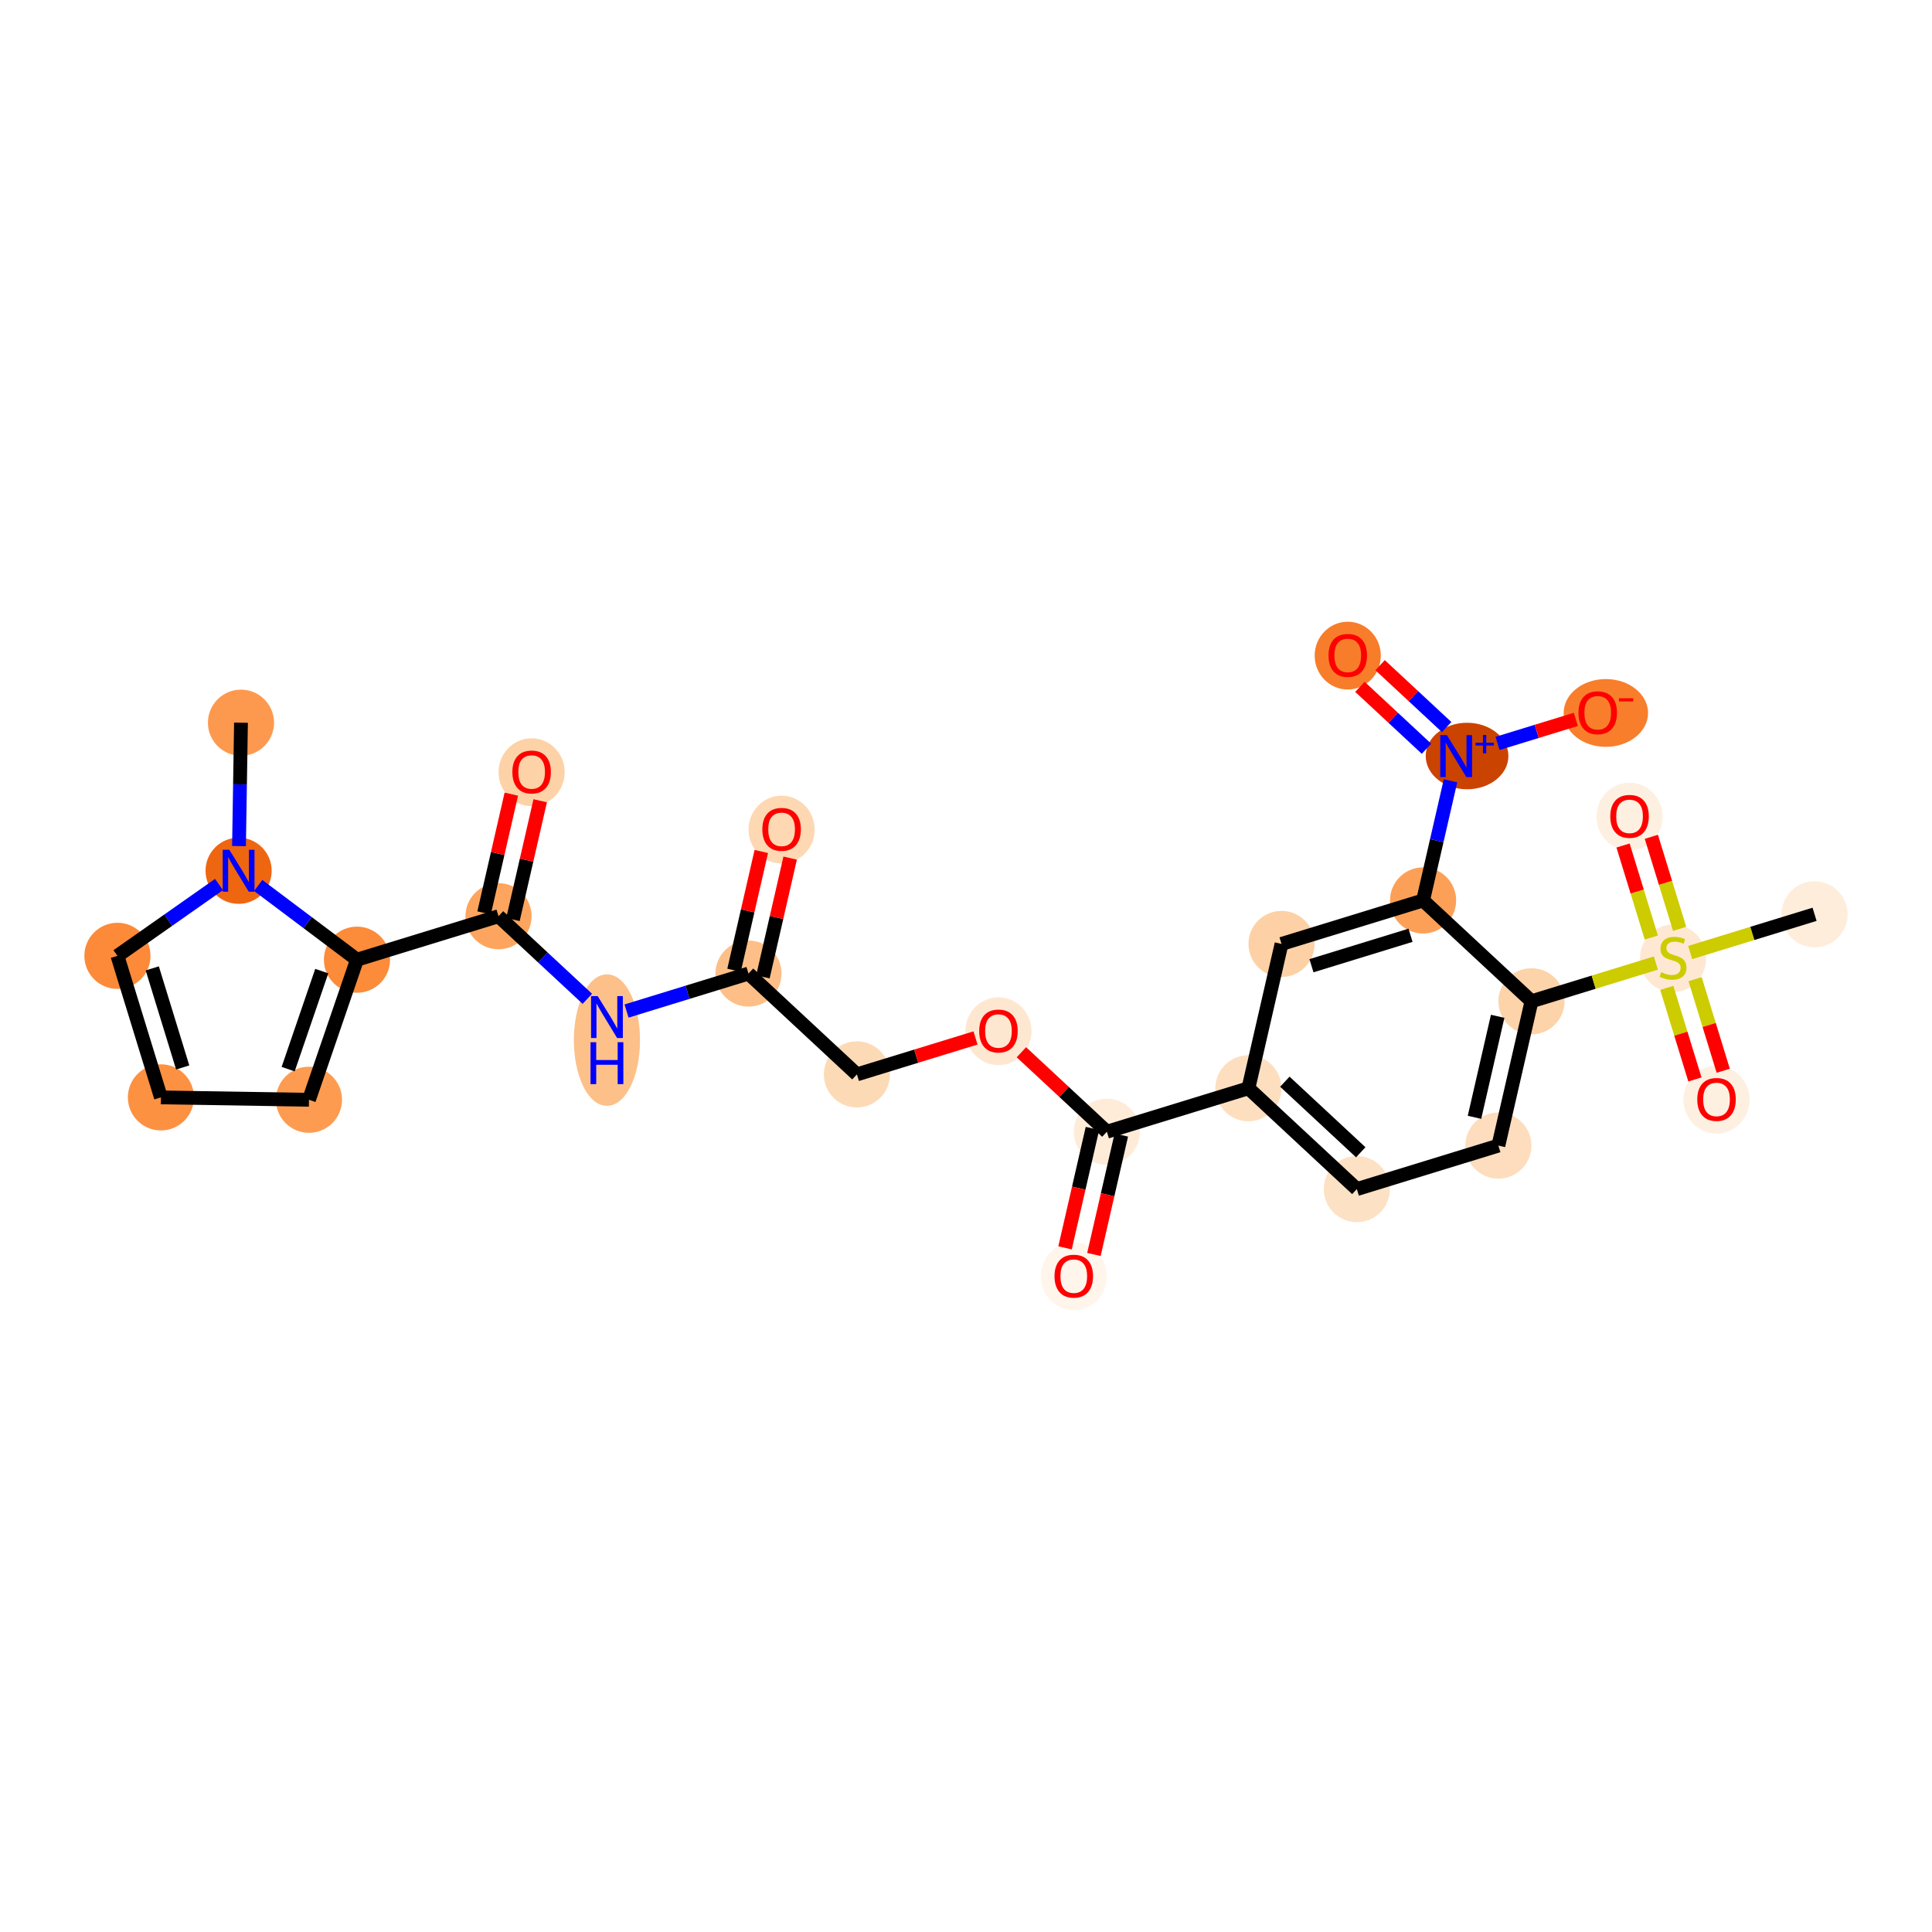 <?xml version='1.0' encoding='iso-8859-1'?>
<svg version='1.1' baseProfile='full'
              xmlns='http://www.w3.org/2000/svg'
                      xmlns:rdkit='http://www.rdkit.org/xml'
                      xmlns:xlink='http://www.w3.org/1999/xlink'
                  xml:space='preserve'
width='280px' height='280px' viewBox='0 0 280 280'>
<!-- END OF HEADER -->
<rect style='opacity:1.0;fill:#FFFFFF;stroke:none' width='280' height='280' x='0' y='0'> </rect>
<ellipse cx='34.925' cy='104.739' rx='4.292' ry='4.292'  style='fill:#FD994E;fill-rule:evenodd;stroke:#FD994E;stroke-width:1.0px;stroke-linecap:butt;stroke-linejoin:miter;stroke-opacity:1' />
<ellipse cx='34.58' cy='126.196' rx='4.292' ry='4.297'  style='fill:#EF6611;fill-rule:evenodd;stroke:#EF6611;stroke-width:1.0px;stroke-linecap:butt;stroke-linejoin:miter;stroke-opacity:1' />
<ellipse cx='17.019' cy='138.528' rx='4.292' ry='4.292'  style='fill:#FC8A38;fill-rule:evenodd;stroke:#FC8A38;stroke-width:1.0px;stroke-linecap:butt;stroke-linejoin:miter;stroke-opacity:1' />
<ellipse cx='23.321' cy='159.041' rx='4.292' ry='4.292'  style='fill:#FD9142;fill-rule:evenodd;stroke:#FD9142;stroke-width:1.0px;stroke-linecap:butt;stroke-linejoin:miter;stroke-opacity:1' />
<ellipse cx='44.778' cy='159.386' rx='4.292' ry='4.292'  style='fill:#FD9C51;fill-rule:evenodd;stroke:#FD9C51;stroke-width:1.0px;stroke-linecap:butt;stroke-linejoin:miter;stroke-opacity:1' />
<ellipse cx='51.736' cy='139.086' rx='4.292' ry='4.292'  style='fill:#FC8B3A;fill-rule:evenodd;stroke:#FC8B3A;stroke-width:1.0px;stroke-linecap:butt;stroke-linejoin:miter;stroke-opacity:1' />
<ellipse cx='72.249' cy='132.784' rx='4.292' ry='4.292'  style='fill:#FDA55E;fill-rule:evenodd;stroke:#FDA55E;stroke-width:1.0px;stroke-linecap:butt;stroke-linejoin:miter;stroke-opacity:1' />
<ellipse cx='77.047' cy='111.916' rx='4.292' ry='4.413'  style='fill:#FDD2A7;fill-rule:evenodd;stroke:#FDD2A7;stroke-width:1.0px;stroke-linecap:butt;stroke-linejoin:miter;stroke-opacity:1' />
<ellipse cx='87.963' cy='150.74' rx='4.292' ry='9.024'  style='fill:#FDC089;fill-rule:evenodd;stroke:#FDC089;stroke-width:1.0px;stroke-linecap:butt;stroke-linejoin:miter;stroke-opacity:1' />
<ellipse cx='108.476' cy='141.095' rx='4.292' ry='4.292'  style='fill:#FDBF87;fill-rule:evenodd;stroke:#FDBF87;stroke-width:1.0px;stroke-linecap:butt;stroke-linejoin:miter;stroke-opacity:1' />
<ellipse cx='113.274' cy='120.227' rx='4.292' ry='4.413'  style='fill:#FDD8B3;fill-rule:evenodd;stroke:#FDD8B3;stroke-width:1.0px;stroke-linecap:butt;stroke-linejoin:miter;stroke-opacity:1' />
<ellipse cx='124.19' cy='155.709' rx='4.292' ry='4.292'  style='fill:#FDDAB6;fill-rule:evenodd;stroke:#FDDAB6;stroke-width:1.0px;stroke-linecap:butt;stroke-linejoin:miter;stroke-opacity:1' />
<ellipse cx='144.703' cy='149.453' rx='4.292' ry='4.413'  style='fill:#FEE7D1;fill-rule:evenodd;stroke:#FEE7D1;stroke-width:1.0px;stroke-linecap:butt;stroke-linejoin:miter;stroke-opacity:1' />
<ellipse cx='160.417' cy='164.02' rx='4.292' ry='4.292'  style='fill:#FEECD9;fill-rule:evenodd;stroke:#FEECD9;stroke-width:1.0px;stroke-linecap:butt;stroke-linejoin:miter;stroke-opacity:1' />
<ellipse cx='155.619' cy='184.983' rx='4.292' ry='4.413'  style='fill:#FFF5EB;fill-rule:evenodd;stroke:#FFF5EB;stroke-width:1.0px;stroke-linecap:butt;stroke-linejoin:miter;stroke-opacity:1' />
<ellipse cx='180.93' cy='157.717' rx='4.292' ry='4.292'  style='fill:#FDDFC0;fill-rule:evenodd;stroke:#FDDFC0;stroke-width:1.0px;stroke-linecap:butt;stroke-linejoin:miter;stroke-opacity:1' />
<ellipse cx='196.644' cy='172.331' rx='4.292' ry='4.292'  style='fill:#FDE1C4;fill-rule:evenodd;stroke:#FDE1C4;stroke-width:1.0px;stroke-linecap:butt;stroke-linejoin:miter;stroke-opacity:1' />
<ellipse cx='217.157' cy='166.028' rx='4.292' ry='4.292'  style='fill:#FDDDBD;fill-rule:evenodd;stroke:#FDDDBD;stroke-width:1.0px;stroke-linecap:butt;stroke-linejoin:miter;stroke-opacity:1' />
<ellipse cx='221.955' cy='145.113' rx='4.292' ry='4.292'  style='fill:#FDD3A9;fill-rule:evenodd;stroke:#FDD3A9;stroke-width:1.0px;stroke-linecap:butt;stroke-linejoin:miter;stroke-opacity:1' />
<ellipse cx='242.468' cy='138.892' rx='4.292' ry='4.4'  style='fill:#FEE8D3;fill-rule:evenodd;stroke:#FEE8D3;stroke-width:1.0px;stroke-linecap:butt;stroke-linejoin:miter;stroke-opacity:1' />
<ellipse cx='262.981' cy='132.508' rx='4.292' ry='4.292'  style='fill:#FEEDDB;fill-rule:evenodd;stroke:#FEEDDB;stroke-width:1.0px;stroke-linecap:butt;stroke-linejoin:miter;stroke-opacity:1' />
<ellipse cx='236.166' cy='118.345' rx='4.292' ry='4.413'  style='fill:#FEF0E1;fill-rule:evenodd;stroke:#FEF0E1;stroke-width:1.0px;stroke-linecap:butt;stroke-linejoin:miter;stroke-opacity:1' />
<ellipse cx='248.771' cy='159.37' rx='4.292' ry='4.413'  style='fill:#FEF0E1;fill-rule:evenodd;stroke:#FEF0E1;stroke-width:1.0px;stroke-linecap:butt;stroke-linejoin:miter;stroke-opacity:1' />
<ellipse cx='206.241' cy='130.499' rx='4.292' ry='4.292'  style='fill:#FDA057;fill-rule:evenodd;stroke:#FDA057;stroke-width:1.0px;stroke-linecap:butt;stroke-linejoin:miter;stroke-opacity:1' />
<ellipse cx='212.617' cy='109.568' rx='5.491' ry='4.32'  style='fill:#CB4301;fill-rule:evenodd;stroke:#CB4301;stroke-width:1.0px;stroke-linecap:butt;stroke-linejoin:miter;stroke-opacity:1' />
<ellipse cx='195.325' cy='95.017' rx='4.292' ry='4.413'  style='fill:#F77D2A;fill-rule:evenodd;stroke:#F77D2A;stroke-width:1.0px;stroke-linecap:butt;stroke-linejoin:miter;stroke-opacity:1' />
<ellipse cx='232.733' cy='103.328' rx='5.616' ry='4.413'  style='fill:#F87E2B;fill-rule:evenodd;stroke:#F87E2B;stroke-width:1.0px;stroke-linecap:butt;stroke-linejoin:miter;stroke-opacity:1' />
<ellipse cx='185.728' cy='136.802' rx='4.292' ry='4.292'  style='fill:#FDD1A5;fill-rule:evenodd;stroke:#FDD1A5;stroke-width:1.0px;stroke-linecap:butt;stroke-linejoin:miter;stroke-opacity:1' />
<path class='bond-0 atom-0 atom-1' d='M 34.925,104.739 L 34.782,113.68' style='fill:none;fill-rule:evenodd;stroke:#000000;stroke-width:2.0px;stroke-linecap:butt;stroke-linejoin:miter;stroke-opacity:1' />
<path class='bond-0 atom-0 atom-1' d='M 34.782,113.68 L 34.638,122.621' style='fill:none;fill-rule:evenodd;stroke:#0000FF;stroke-width:2.0px;stroke-linecap:butt;stroke-linejoin:miter;stroke-opacity:1' />
<path class='bond-1 atom-1 atom-2' d='M 31.739,128.191 L 24.379,133.36' style='fill:none;fill-rule:evenodd;stroke:#0000FF;stroke-width:2.0px;stroke-linecap:butt;stroke-linejoin:miter;stroke-opacity:1' />
<path class='bond-1 atom-1 atom-2' d='M 24.379,133.36 L 17.019,138.528' style='fill:none;fill-rule:evenodd;stroke:#000000;stroke-width:2.0px;stroke-linecap:butt;stroke-linejoin:miter;stroke-opacity:1' />
<path class='bond-27 atom-5 atom-1' d='M 51.736,139.086 L 44.579,133.709' style='fill:none;fill-rule:evenodd;stroke:#000000;stroke-width:2.0px;stroke-linecap:butt;stroke-linejoin:miter;stroke-opacity:1' />
<path class='bond-27 atom-5 atom-1' d='M 44.579,133.709 L 37.422,128.331' style='fill:none;fill-rule:evenodd;stroke:#0000FF;stroke-width:2.0px;stroke-linecap:butt;stroke-linejoin:miter;stroke-opacity:1' />
<path class='bond-2 atom-2 atom-3' d='M 17.019,138.528 L 23.321,159.041' style='fill:none;fill-rule:evenodd;stroke:#000000;stroke-width:2.0px;stroke-linecap:butt;stroke-linejoin:miter;stroke-opacity:1' />
<path class='bond-2 atom-2 atom-3' d='M 22.067,140.345 L 26.479,154.704' style='fill:none;fill-rule:evenodd;stroke:#000000;stroke-width:2.0px;stroke-linecap:butt;stroke-linejoin:miter;stroke-opacity:1' />
<path class='bond-3 atom-3 atom-4' d='M 23.321,159.041 L 44.778,159.386' style='fill:none;fill-rule:evenodd;stroke:#000000;stroke-width:2.0px;stroke-linecap:butt;stroke-linejoin:miter;stroke-opacity:1' />
<path class='bond-4 atom-4 atom-5' d='M 44.778,159.386 L 51.736,139.086' style='fill:none;fill-rule:evenodd;stroke:#000000;stroke-width:2.0px;stroke-linecap:butt;stroke-linejoin:miter;stroke-opacity:1' />
<path class='bond-4 atom-4 atom-5' d='M 41.761,154.949 L 46.632,140.74' style='fill:none;fill-rule:evenodd;stroke:#000000;stroke-width:2.0px;stroke-linecap:butt;stroke-linejoin:miter;stroke-opacity:1' />
<path class='bond-5 atom-5 atom-6' d='M 51.736,139.086 L 72.249,132.784' style='fill:none;fill-rule:evenodd;stroke:#000000;stroke-width:2.0px;stroke-linecap:butt;stroke-linejoin:miter;stroke-opacity:1' />
<path class='bond-6 atom-6 atom-7' d='M 74.34,133.264 L 76.315,124.658' style='fill:none;fill-rule:evenodd;stroke:#000000;stroke-width:2.0px;stroke-linecap:butt;stroke-linejoin:miter;stroke-opacity:1' />
<path class='bond-6 atom-6 atom-7' d='M 76.315,124.658 L 78.289,116.052' style='fill:none;fill-rule:evenodd;stroke:#FF0000;stroke-width:2.0px;stroke-linecap:butt;stroke-linejoin:miter;stroke-opacity:1' />
<path class='bond-6 atom-6 atom-7' d='M 70.157,132.304 L 72.132,123.698' style='fill:none;fill-rule:evenodd;stroke:#000000;stroke-width:2.0px;stroke-linecap:butt;stroke-linejoin:miter;stroke-opacity:1' />
<path class='bond-6 atom-6 atom-7' d='M 72.132,123.698 L 74.106,115.092' style='fill:none;fill-rule:evenodd;stroke:#FF0000;stroke-width:2.0px;stroke-linecap:butt;stroke-linejoin:miter;stroke-opacity:1' />
<path class='bond-7 atom-6 atom-8' d='M 72.249,132.784 L 78.685,138.77' style='fill:none;fill-rule:evenodd;stroke:#000000;stroke-width:2.0px;stroke-linecap:butt;stroke-linejoin:miter;stroke-opacity:1' />
<path class='bond-7 atom-6 atom-8' d='M 78.685,138.77 L 85.122,144.755' style='fill:none;fill-rule:evenodd;stroke:#0000FF;stroke-width:2.0px;stroke-linecap:butt;stroke-linejoin:miter;stroke-opacity:1' />
<path class='bond-8 atom-8 atom-9' d='M 90.804,146.525 L 99.64,143.81' style='fill:none;fill-rule:evenodd;stroke:#0000FF;stroke-width:2.0px;stroke-linecap:butt;stroke-linejoin:miter;stroke-opacity:1' />
<path class='bond-8 atom-8 atom-9' d='M 99.64,143.81 L 108.476,141.095' style='fill:none;fill-rule:evenodd;stroke:#000000;stroke-width:2.0px;stroke-linecap:butt;stroke-linejoin:miter;stroke-opacity:1' />
<path class='bond-9 atom-9 atom-10' d='M 110.567,141.575 L 112.542,132.969' style='fill:none;fill-rule:evenodd;stroke:#000000;stroke-width:2.0px;stroke-linecap:butt;stroke-linejoin:miter;stroke-opacity:1' />
<path class='bond-9 atom-9 atom-10' d='M 112.542,132.969 L 114.516,124.363' style='fill:none;fill-rule:evenodd;stroke:#FF0000;stroke-width:2.0px;stroke-linecap:butt;stroke-linejoin:miter;stroke-opacity:1' />
<path class='bond-9 atom-9 atom-10' d='M 106.384,140.615 L 108.359,132.009' style='fill:none;fill-rule:evenodd;stroke:#000000;stroke-width:2.0px;stroke-linecap:butt;stroke-linejoin:miter;stroke-opacity:1' />
<path class='bond-9 atom-9 atom-10' d='M 108.359,132.009 L 110.333,123.404' style='fill:none;fill-rule:evenodd;stroke:#FF0000;stroke-width:2.0px;stroke-linecap:butt;stroke-linejoin:miter;stroke-opacity:1' />
<path class='bond-10 atom-9 atom-11' d='M 108.476,141.095 L 124.19,155.709' style='fill:none;fill-rule:evenodd;stroke:#000000;stroke-width:2.0px;stroke-linecap:butt;stroke-linejoin:miter;stroke-opacity:1' />
<path class='bond-11 atom-11 atom-12' d='M 124.19,155.709 L 132.784,153.068' style='fill:none;fill-rule:evenodd;stroke:#000000;stroke-width:2.0px;stroke-linecap:butt;stroke-linejoin:miter;stroke-opacity:1' />
<path class='bond-11 atom-11 atom-12' d='M 132.784,153.068 L 141.377,150.428' style='fill:none;fill-rule:evenodd;stroke:#FF0000;stroke-width:2.0px;stroke-linecap:butt;stroke-linejoin:miter;stroke-opacity:1' />
<path class='bond-12 atom-12 atom-13' d='M 148.029,152.499 L 154.223,158.26' style='fill:none;fill-rule:evenodd;stroke:#FF0000;stroke-width:2.0px;stroke-linecap:butt;stroke-linejoin:miter;stroke-opacity:1' />
<path class='bond-12 atom-12 atom-13' d='M 154.223,158.26 L 160.417,164.02' style='fill:none;fill-rule:evenodd;stroke:#000000;stroke-width:2.0px;stroke-linecap:butt;stroke-linejoin:miter;stroke-opacity:1' />
<path class='bond-13 atom-13 atom-14' d='M 158.326,163.54 L 156.341,172.193' style='fill:none;fill-rule:evenodd;stroke:#000000;stroke-width:2.0px;stroke-linecap:butt;stroke-linejoin:miter;stroke-opacity:1' />
<path class='bond-13 atom-13 atom-14' d='M 156.341,172.193 L 154.355,180.846' style='fill:none;fill-rule:evenodd;stroke:#FF0000;stroke-width:2.0px;stroke-linecap:butt;stroke-linejoin:miter;stroke-opacity:1' />
<path class='bond-13 atom-13 atom-14' d='M 162.509,164.499 L 160.524,173.153' style='fill:none;fill-rule:evenodd;stroke:#000000;stroke-width:2.0px;stroke-linecap:butt;stroke-linejoin:miter;stroke-opacity:1' />
<path class='bond-13 atom-13 atom-14' d='M 160.524,173.153 L 158.539,181.806' style='fill:none;fill-rule:evenodd;stroke:#FF0000;stroke-width:2.0px;stroke-linecap:butt;stroke-linejoin:miter;stroke-opacity:1' />
<path class='bond-14 atom-13 atom-15' d='M 160.417,164.02 L 180.93,157.717' style='fill:none;fill-rule:evenodd;stroke:#000000;stroke-width:2.0px;stroke-linecap:butt;stroke-linejoin:miter;stroke-opacity:1' />
<path class='bond-15 atom-15 atom-16' d='M 180.93,157.717 L 196.644,172.331' style='fill:none;fill-rule:evenodd;stroke:#000000;stroke-width:2.0px;stroke-linecap:butt;stroke-linejoin:miter;stroke-opacity:1' />
<path class='bond-15 atom-15 atom-16' d='M 186.21,156.766 L 197.21,166.996' style='fill:none;fill-rule:evenodd;stroke:#000000;stroke-width:2.0px;stroke-linecap:butt;stroke-linejoin:miter;stroke-opacity:1' />
<path class='bond-28 atom-27 atom-15' d='M 185.728,136.802 L 180.93,157.717' style='fill:none;fill-rule:evenodd;stroke:#000000;stroke-width:2.0px;stroke-linecap:butt;stroke-linejoin:miter;stroke-opacity:1' />
<path class='bond-16 atom-16 atom-17' d='M 196.644,172.331 L 217.157,166.028' style='fill:none;fill-rule:evenodd;stroke:#000000;stroke-width:2.0px;stroke-linecap:butt;stroke-linejoin:miter;stroke-opacity:1' />
<path class='bond-17 atom-17 atom-18' d='M 217.157,166.028 L 221.955,145.113' style='fill:none;fill-rule:evenodd;stroke:#000000;stroke-width:2.0px;stroke-linecap:butt;stroke-linejoin:miter;stroke-opacity:1' />
<path class='bond-17 atom-17 atom-18' d='M 213.694,161.931 L 217.053,147.29' style='fill:none;fill-rule:evenodd;stroke:#000000;stroke-width:2.0px;stroke-linecap:butt;stroke-linejoin:miter;stroke-opacity:1' />
<path class='bond-18 atom-18 atom-19' d='M 221.955,145.113 L 230.969,142.343' style='fill:none;fill-rule:evenodd;stroke:#000000;stroke-width:2.0px;stroke-linecap:butt;stroke-linejoin:miter;stroke-opacity:1' />
<path class='bond-18 atom-18 atom-19' d='M 230.969,142.343 L 239.983,139.574' style='fill:none;fill-rule:evenodd;stroke:#CCCC00;stroke-width:2.0px;stroke-linecap:butt;stroke-linejoin:miter;stroke-opacity:1' />
<path class='bond-22 atom-18 atom-23' d='M 221.955,145.113 L 206.241,130.499' style='fill:none;fill-rule:evenodd;stroke:#000000;stroke-width:2.0px;stroke-linecap:butt;stroke-linejoin:miter;stroke-opacity:1' />
<path class='bond-19 atom-19 atom-20' d='M 244.953,138.047 L 253.967,135.277' style='fill:none;fill-rule:evenodd;stroke:#CCCC00;stroke-width:2.0px;stroke-linecap:butt;stroke-linejoin:miter;stroke-opacity:1' />
<path class='bond-19 atom-19 atom-20' d='M 253.967,135.277 L 262.981,132.508' style='fill:none;fill-rule:evenodd;stroke:#000000;stroke-width:2.0px;stroke-linecap:butt;stroke-linejoin:miter;stroke-opacity:1' />
<path class='bond-20 atom-19 atom-21' d='M 243.424,134.614 L 241.375,127.946' style='fill:none;fill-rule:evenodd;stroke:#CCCC00;stroke-width:2.0px;stroke-linecap:butt;stroke-linejoin:miter;stroke-opacity:1' />
<path class='bond-20 atom-19 atom-21' d='M 241.375,127.946 L 239.326,121.278' style='fill:none;fill-rule:evenodd;stroke:#FF0000;stroke-width:2.0px;stroke-linecap:butt;stroke-linejoin:miter;stroke-opacity:1' />
<path class='bond-20 atom-19 atom-21' d='M 239.321,135.874 L 237.273,129.206' style='fill:none;fill-rule:evenodd;stroke:#CCCC00;stroke-width:2.0px;stroke-linecap:butt;stroke-linejoin:miter;stroke-opacity:1' />
<path class='bond-20 atom-19 atom-21' d='M 237.273,129.206 L 235.224,122.538' style='fill:none;fill-rule:evenodd;stroke:#FF0000;stroke-width:2.0px;stroke-linecap:butt;stroke-linejoin:miter;stroke-opacity:1' />
<path class='bond-21 atom-19 atom-22' d='M 241.563,143.17 L 243.602,149.806' style='fill:none;fill-rule:evenodd;stroke:#CCCC00;stroke-width:2.0px;stroke-linecap:butt;stroke-linejoin:miter;stroke-opacity:1' />
<path class='bond-21 atom-19 atom-22' d='M 243.602,149.806 L 245.64,156.441' style='fill:none;fill-rule:evenodd;stroke:#FF0000;stroke-width:2.0px;stroke-linecap:butt;stroke-linejoin:miter;stroke-opacity:1' />
<path class='bond-21 atom-19 atom-22' d='M 245.665,141.91 L 247.704,148.545' style='fill:none;fill-rule:evenodd;stroke:#CCCC00;stroke-width:2.0px;stroke-linecap:butt;stroke-linejoin:miter;stroke-opacity:1' />
<path class='bond-21 atom-19 atom-22' d='M 247.704,148.545 L 249.743,155.181' style='fill:none;fill-rule:evenodd;stroke:#FF0000;stroke-width:2.0px;stroke-linecap:butt;stroke-linejoin:miter;stroke-opacity:1' />
<path class='bond-23 atom-23 atom-24' d='M 206.241,130.499 L 208.23,121.829' style='fill:none;fill-rule:evenodd;stroke:#000000;stroke-width:2.0px;stroke-linecap:butt;stroke-linejoin:miter;stroke-opacity:1' />
<path class='bond-23 atom-23 atom-24' d='M 208.23,121.829 L 210.219,113.159' style='fill:none;fill-rule:evenodd;stroke:#0000FF;stroke-width:2.0px;stroke-linecap:butt;stroke-linejoin:miter;stroke-opacity:1' />
<path class='bond-26 atom-23 atom-27' d='M 206.241,130.499 L 185.728,136.802' style='fill:none;fill-rule:evenodd;stroke:#000000;stroke-width:2.0px;stroke-linecap:butt;stroke-linejoin:miter;stroke-opacity:1' />
<path class='bond-26 atom-23 atom-27' d='M 204.425,135.547 L 190.066,139.959' style='fill:none;fill-rule:evenodd;stroke:#000000;stroke-width:2.0px;stroke-linecap:butt;stroke-linejoin:miter;stroke-opacity:1' />
<path class='bond-24 atom-24 atom-25' d='M 209.66,105.37 L 204.838,100.886' style='fill:none;fill-rule:evenodd;stroke:#0000FF;stroke-width:2.0px;stroke-linecap:butt;stroke-linejoin:miter;stroke-opacity:1' />
<path class='bond-24 atom-24 atom-25' d='M 204.838,100.886 L 200.016,96.402' style='fill:none;fill-rule:evenodd;stroke:#FF0000;stroke-width:2.0px;stroke-linecap:butt;stroke-linejoin:miter;stroke-opacity:1' />
<path class='bond-24 atom-24 atom-25' d='M 206.737,108.513 L 201.915,104.029' style='fill:none;fill-rule:evenodd;stroke:#0000FF;stroke-width:2.0px;stroke-linecap:butt;stroke-linejoin:miter;stroke-opacity:1' />
<path class='bond-24 atom-24 atom-25' d='M 201.915,104.029 L 197.093,99.545' style='fill:none;fill-rule:evenodd;stroke:#FF0000;stroke-width:2.0px;stroke-linecap:butt;stroke-linejoin:miter;stroke-opacity:1' />
<path class='bond-25 atom-24 atom-26' d='M 217.036,107.741 L 222.71,105.998' style='fill:none;fill-rule:evenodd;stroke:#0000FF;stroke-width:2.0px;stroke-linecap:butt;stroke-linejoin:miter;stroke-opacity:1' />
<path class='bond-25 atom-24 atom-26' d='M 222.71,105.998 L 228.383,104.255' style='fill:none;fill-rule:evenodd;stroke:#FF0000;stroke-width:2.0px;stroke-linecap:butt;stroke-linejoin:miter;stroke-opacity:1' />
<path  class='atom-1' d='M 33.237 123.157
L 35.228 126.376
Q 35.426 126.694, 35.743 127.269
Q 36.061 127.844, 36.078 127.878
L 36.078 123.157
L 36.885 123.157
L 36.885 129.234
L 36.052 129.234
L 33.915 125.715
Q 33.666 125.303, 33.4 124.831
Q 33.143 124.359, 33.065 124.213
L 33.065 129.234
L 32.276 129.234
L 32.276 123.157
L 33.237 123.157
' fill='#0000FF'/>
<path  class='atom-7' d='M 74.257 111.886
Q 74.257 110.426, 74.979 109.611
Q 75.7 108.796, 77.047 108.796
Q 78.395 108.796, 79.116 109.611
Q 79.837 110.426, 79.837 111.886
Q 79.837 113.362, 79.107 114.203
Q 78.378 115.036, 77.047 115.036
Q 75.708 115.036, 74.979 114.203
Q 74.257 113.371, 74.257 111.886
M 77.047 114.349
Q 77.974 114.349, 78.472 113.731
Q 78.978 113.105, 78.978 111.886
Q 78.978 110.693, 78.472 110.092
Q 77.974 109.482, 77.047 109.482
Q 76.12 109.482, 75.614 110.083
Q 75.116 110.684, 75.116 111.886
Q 75.116 113.113, 75.614 113.731
Q 76.12 114.349, 77.047 114.349
' fill='#FF0000'/>
<path  class='atom-8' d='M 86.62 144.359
L 88.611 147.578
Q 88.809 147.895, 89.126 148.471
Q 89.444 149.046, 89.461 149.08
L 89.461 144.359
L 90.268 144.359
L 90.268 150.436
L 89.435 150.436
L 87.298 146.917
Q 87.049 146.505, 86.783 146.033
Q 86.525 145.561, 86.448 145.415
L 86.448 150.436
L 85.658 150.436
L 85.658 144.359
L 86.62 144.359
' fill='#0000FF'/>
<path  class='atom-8' d='M 85.585 151.044
L 86.409 151.044
L 86.409 153.628
L 89.517 153.628
L 89.517 151.044
L 90.341 151.044
L 90.341 157.121
L 89.517 157.121
L 89.517 154.314
L 86.409 154.314
L 86.409 157.121
L 85.585 157.121
L 85.585 151.044
' fill='#0000FF'/>
<path  class='atom-10' d='M 110.485 120.197
Q 110.485 118.737, 111.206 117.922
Q 111.927 117.107, 113.274 117.107
Q 114.622 117.107, 115.343 117.922
Q 116.064 118.737, 116.064 120.197
Q 116.064 121.673, 115.334 122.514
Q 114.605 123.347, 113.274 123.347
Q 111.935 123.347, 111.206 122.514
Q 110.485 121.682, 110.485 120.197
M 113.274 122.66
Q 114.201 122.66, 114.699 122.042
Q 115.206 121.416, 115.206 120.197
Q 115.206 119.004, 114.699 118.403
Q 114.201 117.793, 113.274 117.793
Q 112.347 117.793, 111.841 118.394
Q 111.343 118.995, 111.343 120.197
Q 111.343 121.424, 111.841 122.042
Q 112.347 122.66, 113.274 122.66
' fill='#FF0000'/>
<path  class='atom-12' d='M 141.913 149.423
Q 141.913 147.964, 142.634 147.149
Q 143.355 146.333, 144.703 146.333
Q 146.051 146.333, 146.772 147.149
Q 147.493 147.964, 147.493 149.423
Q 147.493 150.9, 146.763 151.741
Q 146.033 152.574, 144.703 152.574
Q 143.364 152.574, 142.634 151.741
Q 141.913 150.908, 141.913 149.423
M 144.703 151.887
Q 145.63 151.887, 146.128 151.269
Q 146.634 150.642, 146.634 149.423
Q 146.634 148.23, 146.128 147.629
Q 145.63 147.02, 144.703 147.02
Q 143.776 147.02, 143.269 147.621
Q 142.772 148.222, 142.772 149.423
Q 142.772 150.651, 143.269 151.269
Q 143.776 151.887, 144.703 151.887
' fill='#FF0000'/>
<path  class='atom-14' d='M 152.829 184.953
Q 152.829 183.493, 153.55 182.678
Q 154.271 181.862, 155.619 181.862
Q 156.967 181.862, 157.688 182.678
Q 158.409 183.493, 158.409 184.953
Q 158.409 186.429, 157.679 187.27
Q 156.949 188.103, 155.619 188.103
Q 154.28 188.103, 153.55 187.27
Q 152.829 186.437, 152.829 184.953
M 155.619 187.416
Q 156.546 187.416, 157.044 186.798
Q 157.55 186.171, 157.55 184.953
Q 157.55 183.759, 157.044 183.159
Q 156.546 182.549, 155.619 182.549
Q 154.692 182.549, 154.185 183.15
Q 153.688 183.751, 153.688 184.953
Q 153.688 186.18, 154.185 186.798
Q 154.692 187.416, 155.619 187.416
' fill='#FF0000'/>
<path  class='atom-19' d='M 240.751 140.896
Q 240.82 140.922, 241.103 141.042
Q 241.387 141.162, 241.696 141.24
Q 242.013 141.308, 242.322 141.308
Q 242.897 141.308, 243.232 141.034
Q 243.567 140.75, 243.567 140.261
Q 243.567 139.926, 243.395 139.72
Q 243.232 139.514, 242.975 139.403
Q 242.717 139.291, 242.288 139.162
Q 241.747 138.999, 241.421 138.845
Q 241.103 138.69, 240.872 138.364
Q 240.648 138.038, 240.648 137.488
Q 240.648 136.725, 241.163 136.252
Q 241.687 135.78, 242.717 135.78
Q 243.421 135.78, 244.219 136.115
L 244.022 136.776
Q 243.292 136.476, 242.743 136.476
Q 242.151 136.476, 241.824 136.725
Q 241.498 136.965, 241.507 137.385
Q 241.507 137.712, 241.67 137.909
Q 241.842 138.106, 242.082 138.218
Q 242.331 138.33, 242.743 138.458
Q 243.292 138.63, 243.618 138.802
Q 243.945 138.973, 244.176 139.325
Q 244.417 139.669, 244.417 140.261
Q 244.417 141.102, 243.85 141.557
Q 243.292 142.003, 242.357 142.003
Q 241.816 142.003, 241.404 141.883
Q 241 141.772, 240.52 141.574
L 240.751 140.896
' fill='#CCCC00'/>
<path  class='atom-21' d='M 233.376 118.315
Q 233.376 116.856, 234.097 116.04
Q 234.818 115.225, 236.166 115.225
Q 237.513 115.225, 238.235 116.04
Q 238.956 116.856, 238.956 118.315
Q 238.956 119.791, 238.226 120.632
Q 237.496 121.465, 236.166 121.465
Q 234.827 121.465, 234.097 120.632
Q 233.376 119.8, 233.376 118.315
M 236.166 120.778
Q 237.093 120.778, 237.591 120.16
Q 238.097 119.534, 238.097 118.315
Q 238.097 117.122, 237.591 116.521
Q 237.093 115.911, 236.166 115.911
Q 235.239 115.911, 234.732 116.512
Q 234.235 117.113, 234.235 118.315
Q 234.235 119.542, 234.732 120.16
Q 235.239 120.778, 236.166 120.778
' fill='#FF0000'/>
<path  class='atom-22' d='M 245.981 159.34
Q 245.981 157.881, 246.702 157.066
Q 247.423 156.25, 248.771 156.25
Q 250.118 156.25, 250.839 157.066
Q 251.56 157.881, 251.56 159.34
Q 251.56 160.817, 250.831 161.658
Q 250.101 162.49, 248.771 162.49
Q 247.431 162.49, 246.702 161.658
Q 245.981 160.825, 245.981 159.34
M 248.771 161.804
Q 249.698 161.804, 250.195 161.186
Q 250.702 160.559, 250.702 159.34
Q 250.702 158.147, 250.195 157.546
Q 249.698 156.937, 248.771 156.937
Q 247.843 156.937, 247.337 157.538
Q 246.839 158.139, 246.839 159.34
Q 246.839 160.568, 247.337 161.186
Q 247.843 161.804, 248.771 161.804
' fill='#FF0000'/>
<path  class='atom-24' d='M 209.696 106.545
L 211.688 109.764
Q 211.885 110.081, 212.203 110.657
Q 212.52 111.232, 212.537 111.266
L 212.537 106.545
L 213.344 106.545
L 213.344 112.622
L 212.512 112.622
L 210.374 109.103
Q 210.125 108.691, 209.859 108.219
Q 209.602 107.747, 209.525 107.601
L 209.525 112.622
L 208.735 112.622
L 208.735 106.545
L 209.696 106.545
' fill='#0000FF'/>
<path  class='atom-24' d='M 213.854 107.64
L 214.925 107.64
L 214.925 106.513
L 215.401 106.513
L 215.401 107.64
L 216.5 107.64
L 216.5 108.048
L 215.401 108.048
L 215.401 109.181
L 214.925 109.181
L 214.925 108.048
L 213.854 108.048
L 213.854 107.64
' fill='#0000FF'/>
<path  class='atom-25' d='M 192.535 94.987
Q 192.535 93.528, 193.257 92.713
Q 193.978 91.897, 195.325 91.897
Q 196.673 91.897, 197.394 92.713
Q 198.115 93.528, 198.115 94.987
Q 198.115 96.464, 197.385 97.305
Q 196.656 98.138, 195.325 98.138
Q 193.986 98.138, 193.257 97.305
Q 192.535 96.472, 192.535 94.987
M 195.325 97.451
Q 196.252 97.451, 196.75 96.833
Q 197.256 96.206, 197.256 94.987
Q 197.256 93.794, 196.75 93.193
Q 196.252 92.584, 195.325 92.584
Q 194.398 92.584, 193.892 93.185
Q 193.394 93.786, 193.394 94.987
Q 193.394 96.215, 193.892 96.833
Q 194.398 97.451, 195.325 97.451
' fill='#FF0000'/>
<path  class='atom-26' d='M 228.763 103.298
Q 228.763 101.839, 229.484 101.024
Q 230.205 100.208, 231.552 100.208
Q 232.9 100.208, 233.621 101.024
Q 234.342 101.839, 234.342 103.298
Q 234.342 104.775, 233.612 105.616
Q 232.883 106.449, 231.552 106.449
Q 230.213 106.449, 229.484 105.616
Q 228.763 104.783, 228.763 103.298
M 231.552 105.762
Q 232.479 105.762, 232.977 105.144
Q 233.484 104.517, 233.484 103.298
Q 233.484 102.105, 232.977 101.504
Q 232.479 100.895, 231.552 100.895
Q 230.625 100.895, 230.119 101.496
Q 229.621 102.097, 229.621 103.298
Q 229.621 104.526, 230.119 105.144
Q 230.625 105.762, 231.552 105.762
' fill='#FF0000'/>
<path  class='atom-26' d='M 234.625 101.2
L 236.704 101.2
L 236.704 101.653
L 234.625 101.653
L 234.625 101.2
' fill='#FF0000'/>
</svg>
